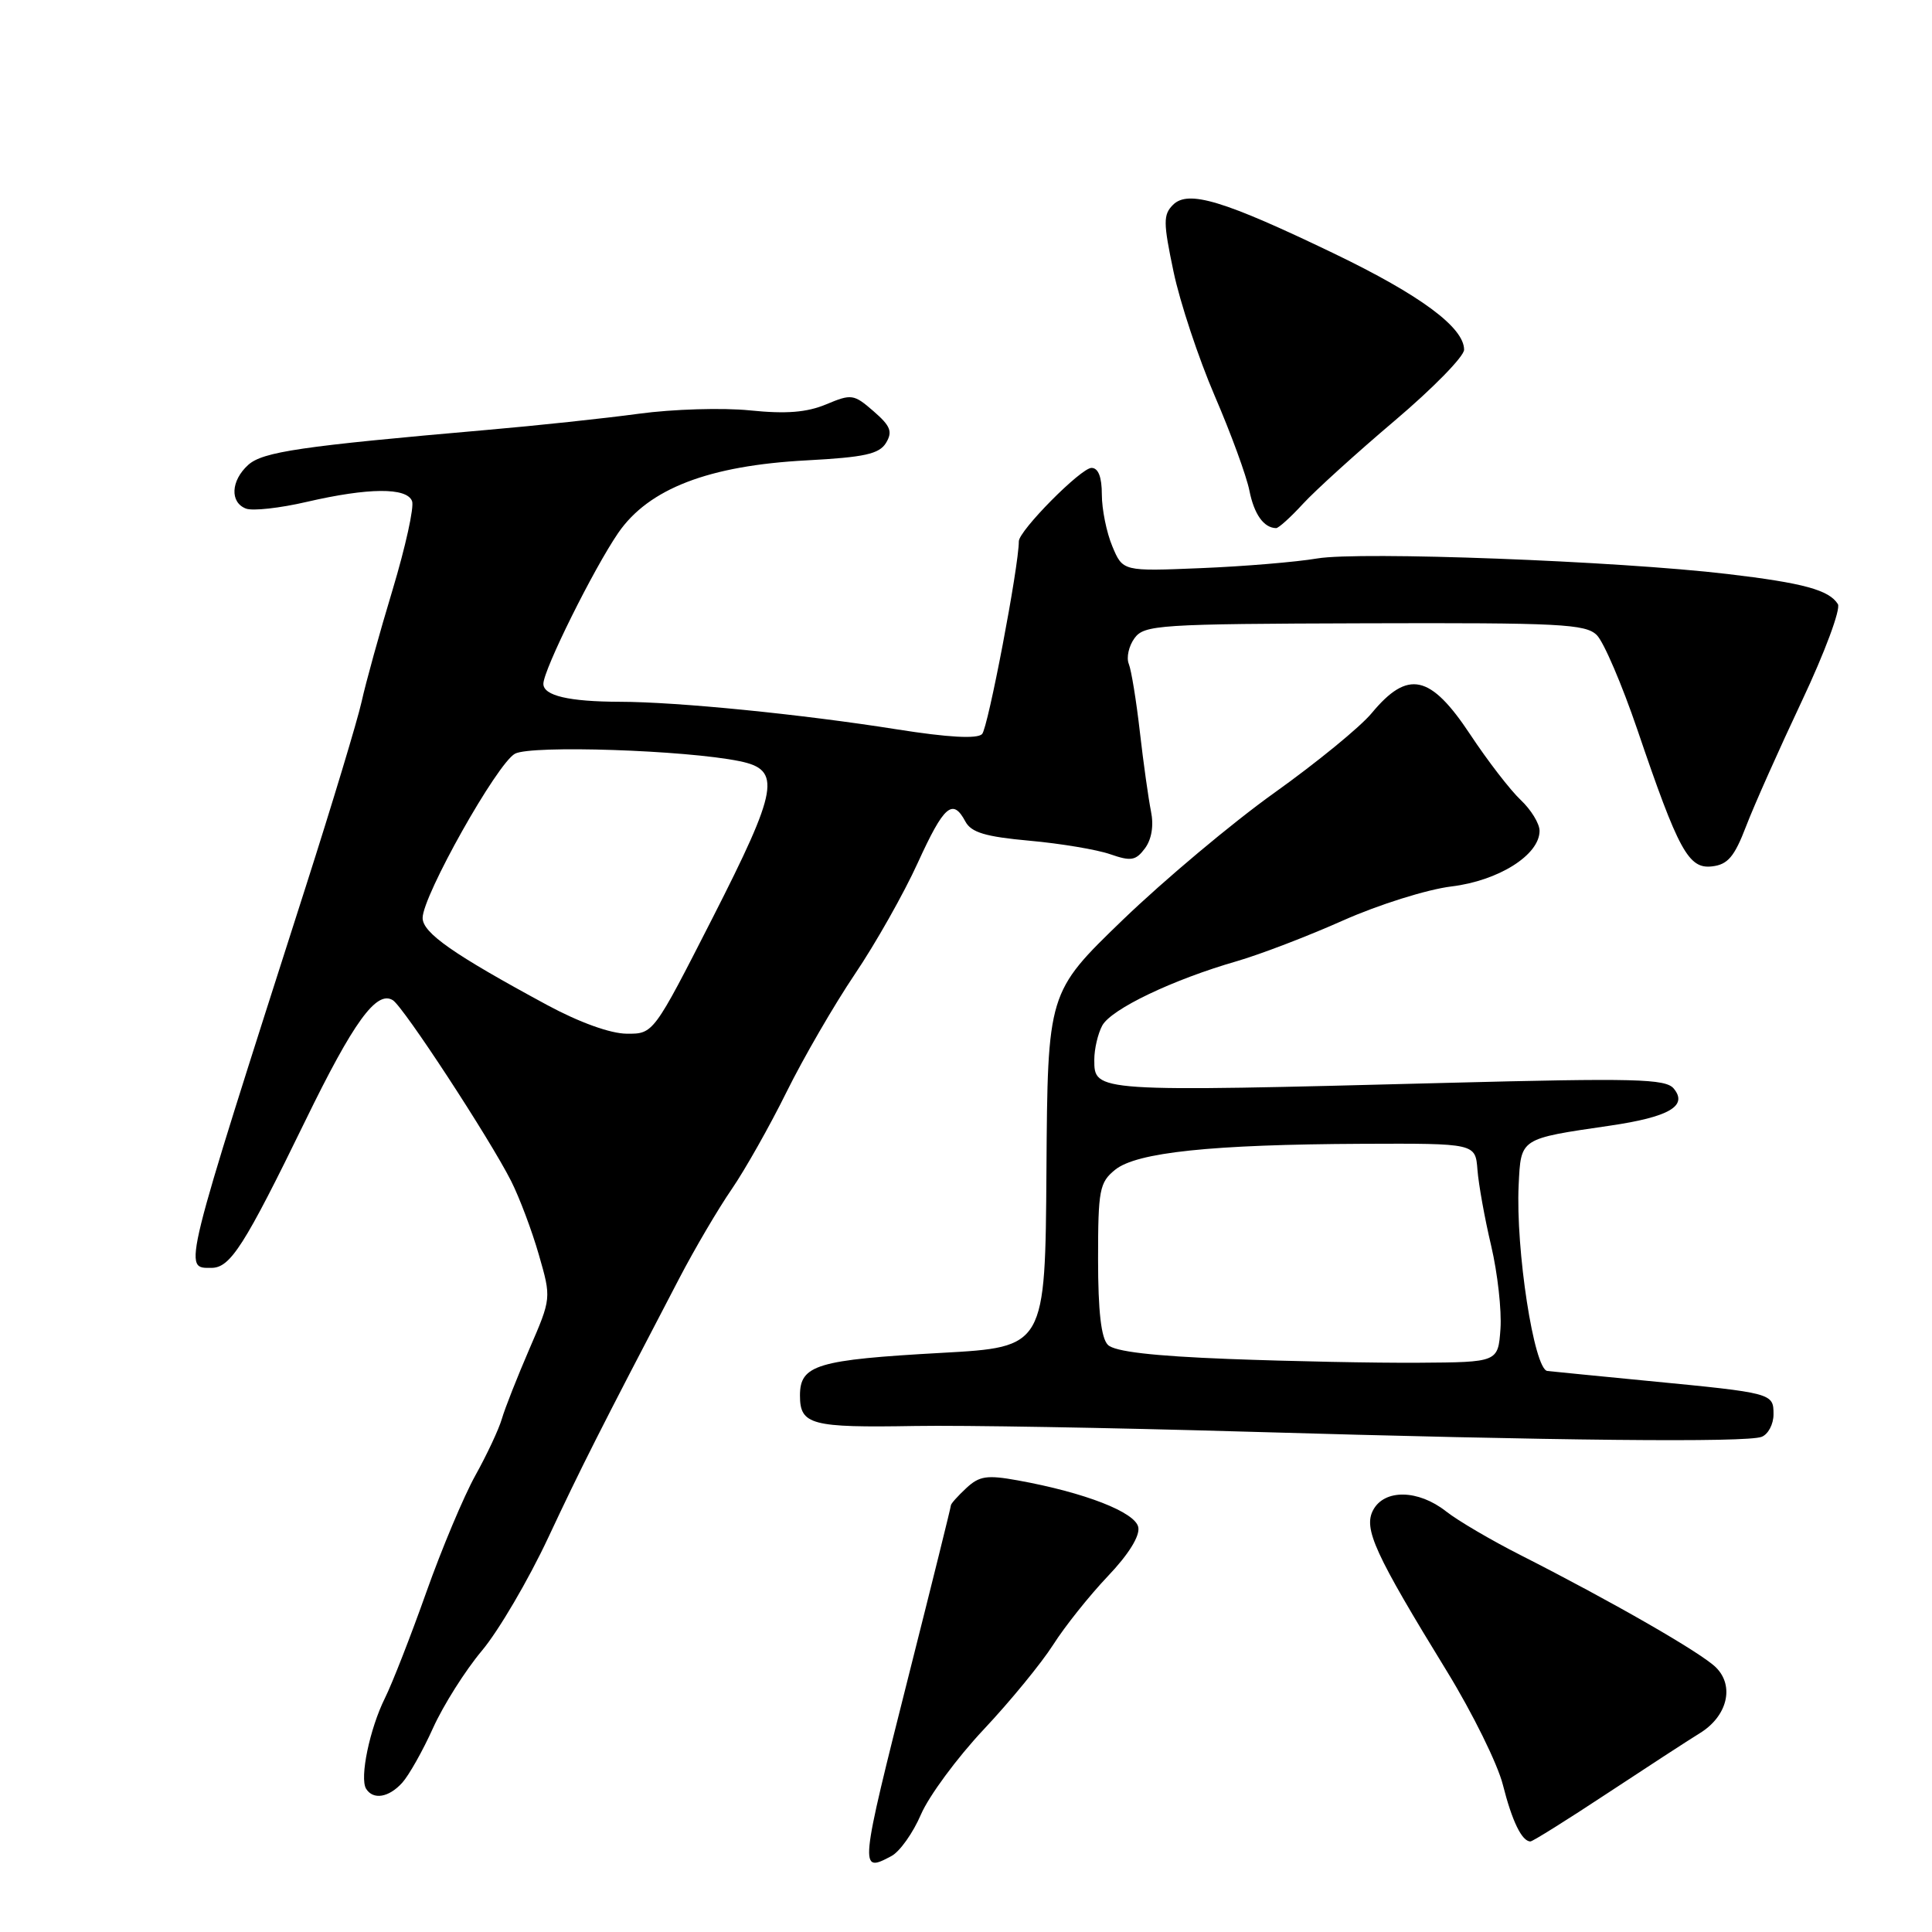 <?xml version="1.0" encoding="UTF-8" standalone="no"?>
<!DOCTYPE svg PUBLIC "-//W3C//DTD SVG 1.1//EN" "http://www.w3.org/Graphics/SVG/1.1/DTD/svg11.dtd" >
<svg xmlns="http://www.w3.org/2000/svg" xmlns:xlink="http://www.w3.org/1999/xlink" version="1.1" viewBox="0 0 256 256">
 <g >
 <path fill="currentColor"
d=" M 118.13 245.93 C 119.23 245.34 120.99 242.86 122.03 240.43 C 123.08 237.99 126.81 232.93 130.33 229.18 C 133.85 225.44 138.00 220.37 139.55 217.94 C 141.10 215.50 144.36 211.42 146.78 208.87 C 149.53 205.99 151.06 203.53 150.83 202.37 C 150.45 200.38 143.76 197.77 134.87 196.16 C 130.78 195.42 129.77 195.57 128.04 197.18 C 126.92 198.22 126.00 199.25 126.00 199.46 C 126.00 199.68 123.53 209.65 120.50 221.64 C 113.86 247.95 113.83 248.23 118.13 245.93 Z  M 212.91 237.67 C 218.19 234.19 223.73 230.58 225.23 229.66 C 228.88 227.42 229.86 223.42 227.38 220.95 C 225.44 219.01 213.72 212.28 201.48 206.06 C 197.61 204.10 193.16 201.49 191.59 200.25 C 187.92 197.37 183.45 197.29 181.95 200.09 C 180.64 202.55 182.14 205.84 191.75 221.50 C 195.12 227.00 198.45 233.75 199.14 236.50 C 200.36 241.33 201.66 244.00 202.79 244.00 C 203.09 244.00 207.64 241.15 212.91 237.67 Z  M 53.30 236.22 C 54.19 235.23 56.03 231.97 57.38 228.97 C 58.74 225.96 61.65 221.35 63.85 218.73 C 66.06 216.10 70.02 209.35 72.65 203.73 C 77.06 194.33 79.31 189.87 90.01 169.38 C 92.05 165.47 95.17 160.16 96.95 157.58 C 98.72 155.00 101.99 149.21 104.22 144.70 C 106.45 140.19 110.52 133.17 113.26 129.10 C 116.01 125.03 119.76 118.39 121.60 114.35 C 125.08 106.72 126.24 105.71 127.92 108.86 C 128.70 110.31 130.58 110.87 136.42 111.40 C 140.54 111.77 145.36 112.58 147.11 113.19 C 149.87 114.15 150.50 114.04 151.72 112.40 C 152.60 111.20 152.90 109.39 152.51 107.50 C 152.18 105.85 151.51 101.12 151.04 97.00 C 150.57 92.88 149.91 88.81 149.57 87.97 C 149.23 87.13 149.57 85.60 150.33 84.56 C 151.62 82.80 153.53 82.67 180.82 82.59 C 206.72 82.51 210.11 82.68 211.59 84.16 C 212.51 85.08 214.92 90.71 216.95 96.66 C 222.42 112.76 223.74 115.17 226.86 114.80 C 228.94 114.56 229.82 113.52 231.36 109.50 C 232.41 106.75 235.75 99.26 238.77 92.86 C 241.79 86.46 243.93 80.70 243.53 80.05 C 242.37 78.18 238.98 77.25 228.91 76.06 C 214.41 74.34 180.18 73.04 174.53 74.00 C 171.76 74.47 164.84 75.05 159.14 75.28 C 148.78 75.71 148.78 75.71 147.39 72.39 C 146.62 70.56 146.00 67.47 146.00 65.53 C 146.00 63.20 145.53 62.00 144.63 62.00 C 143.23 62.00 135.00 70.32 135.00 71.73 C 135.00 75.05 130.91 96.49 130.13 97.27 C 129.47 97.93 125.65 97.72 118.82 96.64 C 106.22 94.64 89.74 93.00 82.14 92.99 C 75.37 92.97 72.00 92.18 72.00 90.61 C 72.00 88.77 78.66 75.36 81.92 70.61 C 85.96 64.75 93.89 61.69 106.90 61.00 C 114.55 60.59 116.50 60.16 117.40 58.69 C 118.30 57.20 118.01 56.45 115.75 54.49 C 113.14 52.22 112.83 52.17 109.47 53.58 C 106.90 54.65 104.18 54.87 99.38 54.38 C 95.77 54.01 89.15 54.21 84.66 54.82 C 80.17 55.43 71.10 56.40 64.50 56.97 C 39.88 59.12 34.81 59.86 32.88 61.61 C 30.59 63.69 30.44 66.57 32.59 67.39 C 33.46 67.73 37.09 67.33 40.65 66.50 C 48.82 64.61 53.90 64.57 54.60 66.40 C 54.90 67.17 53.73 72.46 52.02 78.15 C 50.30 83.84 48.45 90.53 47.91 93.00 C 47.36 95.47 44.03 106.50 40.51 117.50 C 24.02 169.00 24.26 168.00 28.01 168.00 C 30.52 168.00 32.37 165.10 40.46 148.50 C 46.84 135.40 49.89 131.19 52.05 132.53 C 53.46 133.40 64.88 150.86 67.73 156.50 C 68.84 158.70 70.49 163.09 71.40 166.26 C 73.06 172.02 73.06 172.02 70.14 178.76 C 68.54 182.47 66.90 186.62 66.50 188.00 C 66.10 189.38 64.52 192.75 62.99 195.50 C 61.46 198.25 58.53 205.22 56.48 211.00 C 54.43 216.78 51.97 223.07 51.01 225.00 C 48.99 229.06 47.63 235.59 48.51 237.02 C 49.45 238.53 51.52 238.19 53.30 236.22 Z  M 233.42 190.39 C 234.29 190.06 235.00 188.72 235.00 187.41 C 235.00 184.60 234.90 184.58 218.50 182.99 C 211.90 182.35 205.84 181.75 205.03 181.66 C 203.27 181.45 200.82 165.58 201.23 157.02 C 201.54 150.78 201.33 150.91 213.30 149.16 C 221.17 148.01 223.69 146.54 221.78 144.24 C 220.70 142.94 216.70 142.84 191.52 143.49 C 144.88 144.70 145.00 144.71 145.00 140.42 C 145.00 139.01 145.47 136.98 146.05 135.90 C 147.23 133.71 155.38 129.81 163.93 127.35 C 166.99 126.46 173.32 124.04 178.00 121.95 C 182.68 119.87 189.11 117.85 192.32 117.46 C 198.58 116.70 204.00 113.28 204.00 110.09 C 204.00 109.13 202.87 107.29 201.50 106.00 C 200.12 104.70 197.11 100.80 194.81 97.32 C 189.53 89.35 186.56 88.71 181.76 94.49 C 180.26 96.31 174.45 101.06 168.86 105.05 C 163.27 109.04 154.23 116.63 148.76 121.90 C 138.82 131.50 138.82 131.50 138.66 155.00 C 138.50 178.50 138.50 178.50 124.79 179.26 C 108.24 180.18 106.00 180.85 106.00 184.91 C 106.00 188.80 107.45 189.19 121.26 188.95 C 127.44 188.84 147.12 189.18 165.00 189.70 C 206.47 190.91 231.41 191.16 233.42 190.39 Z  M 172.66 66.75 C 174.31 64.96 179.78 60.00 184.82 55.73 C 189.87 51.45 194.00 47.23 194.00 46.34 C 194.00 43.39 188.20 39.10 176.78 33.60 C 162.15 26.56 157.44 25.13 155.43 27.14 C 154.12 28.45 154.13 29.48 155.50 36.00 C 156.35 40.06 158.81 47.46 160.95 52.44 C 163.10 57.42 165.17 63.08 165.55 65.00 C 166.18 68.15 167.45 69.94 169.09 69.98 C 169.41 69.99 171.02 68.54 172.66 66.75 Z  M 72.50 133.17 C 60.05 126.44 56.00 123.61 56.00 121.63 C 56.00 118.71 65.88 101.13 68.24 99.87 C 70.41 98.71 90.85 99.39 98.00 100.86 C 103.59 102.00 103.16 104.47 94.39 121.69 C 86.58 137.00 86.58 137.00 83.04 136.97 C 80.89 136.96 76.76 135.47 72.50 133.17 Z  M 162.80 180.07 C 152.73 179.68 147.68 179.09 146.80 178.20 C 145.91 177.31 145.50 173.75 145.50 166.86 C 145.50 157.65 145.69 156.68 147.76 155.00 C 150.61 152.69 160.52 151.65 180.50 151.56 C 195.50 151.50 195.50 151.50 195.77 155.00 C 195.92 156.93 196.73 161.46 197.59 165.08 C 198.44 168.70 198.99 173.65 198.82 176.08 C 198.50 180.50 198.50 180.50 188.00 180.57 C 182.22 180.61 170.88 180.38 162.80 180.07 Z "/>
</g>
</svg>